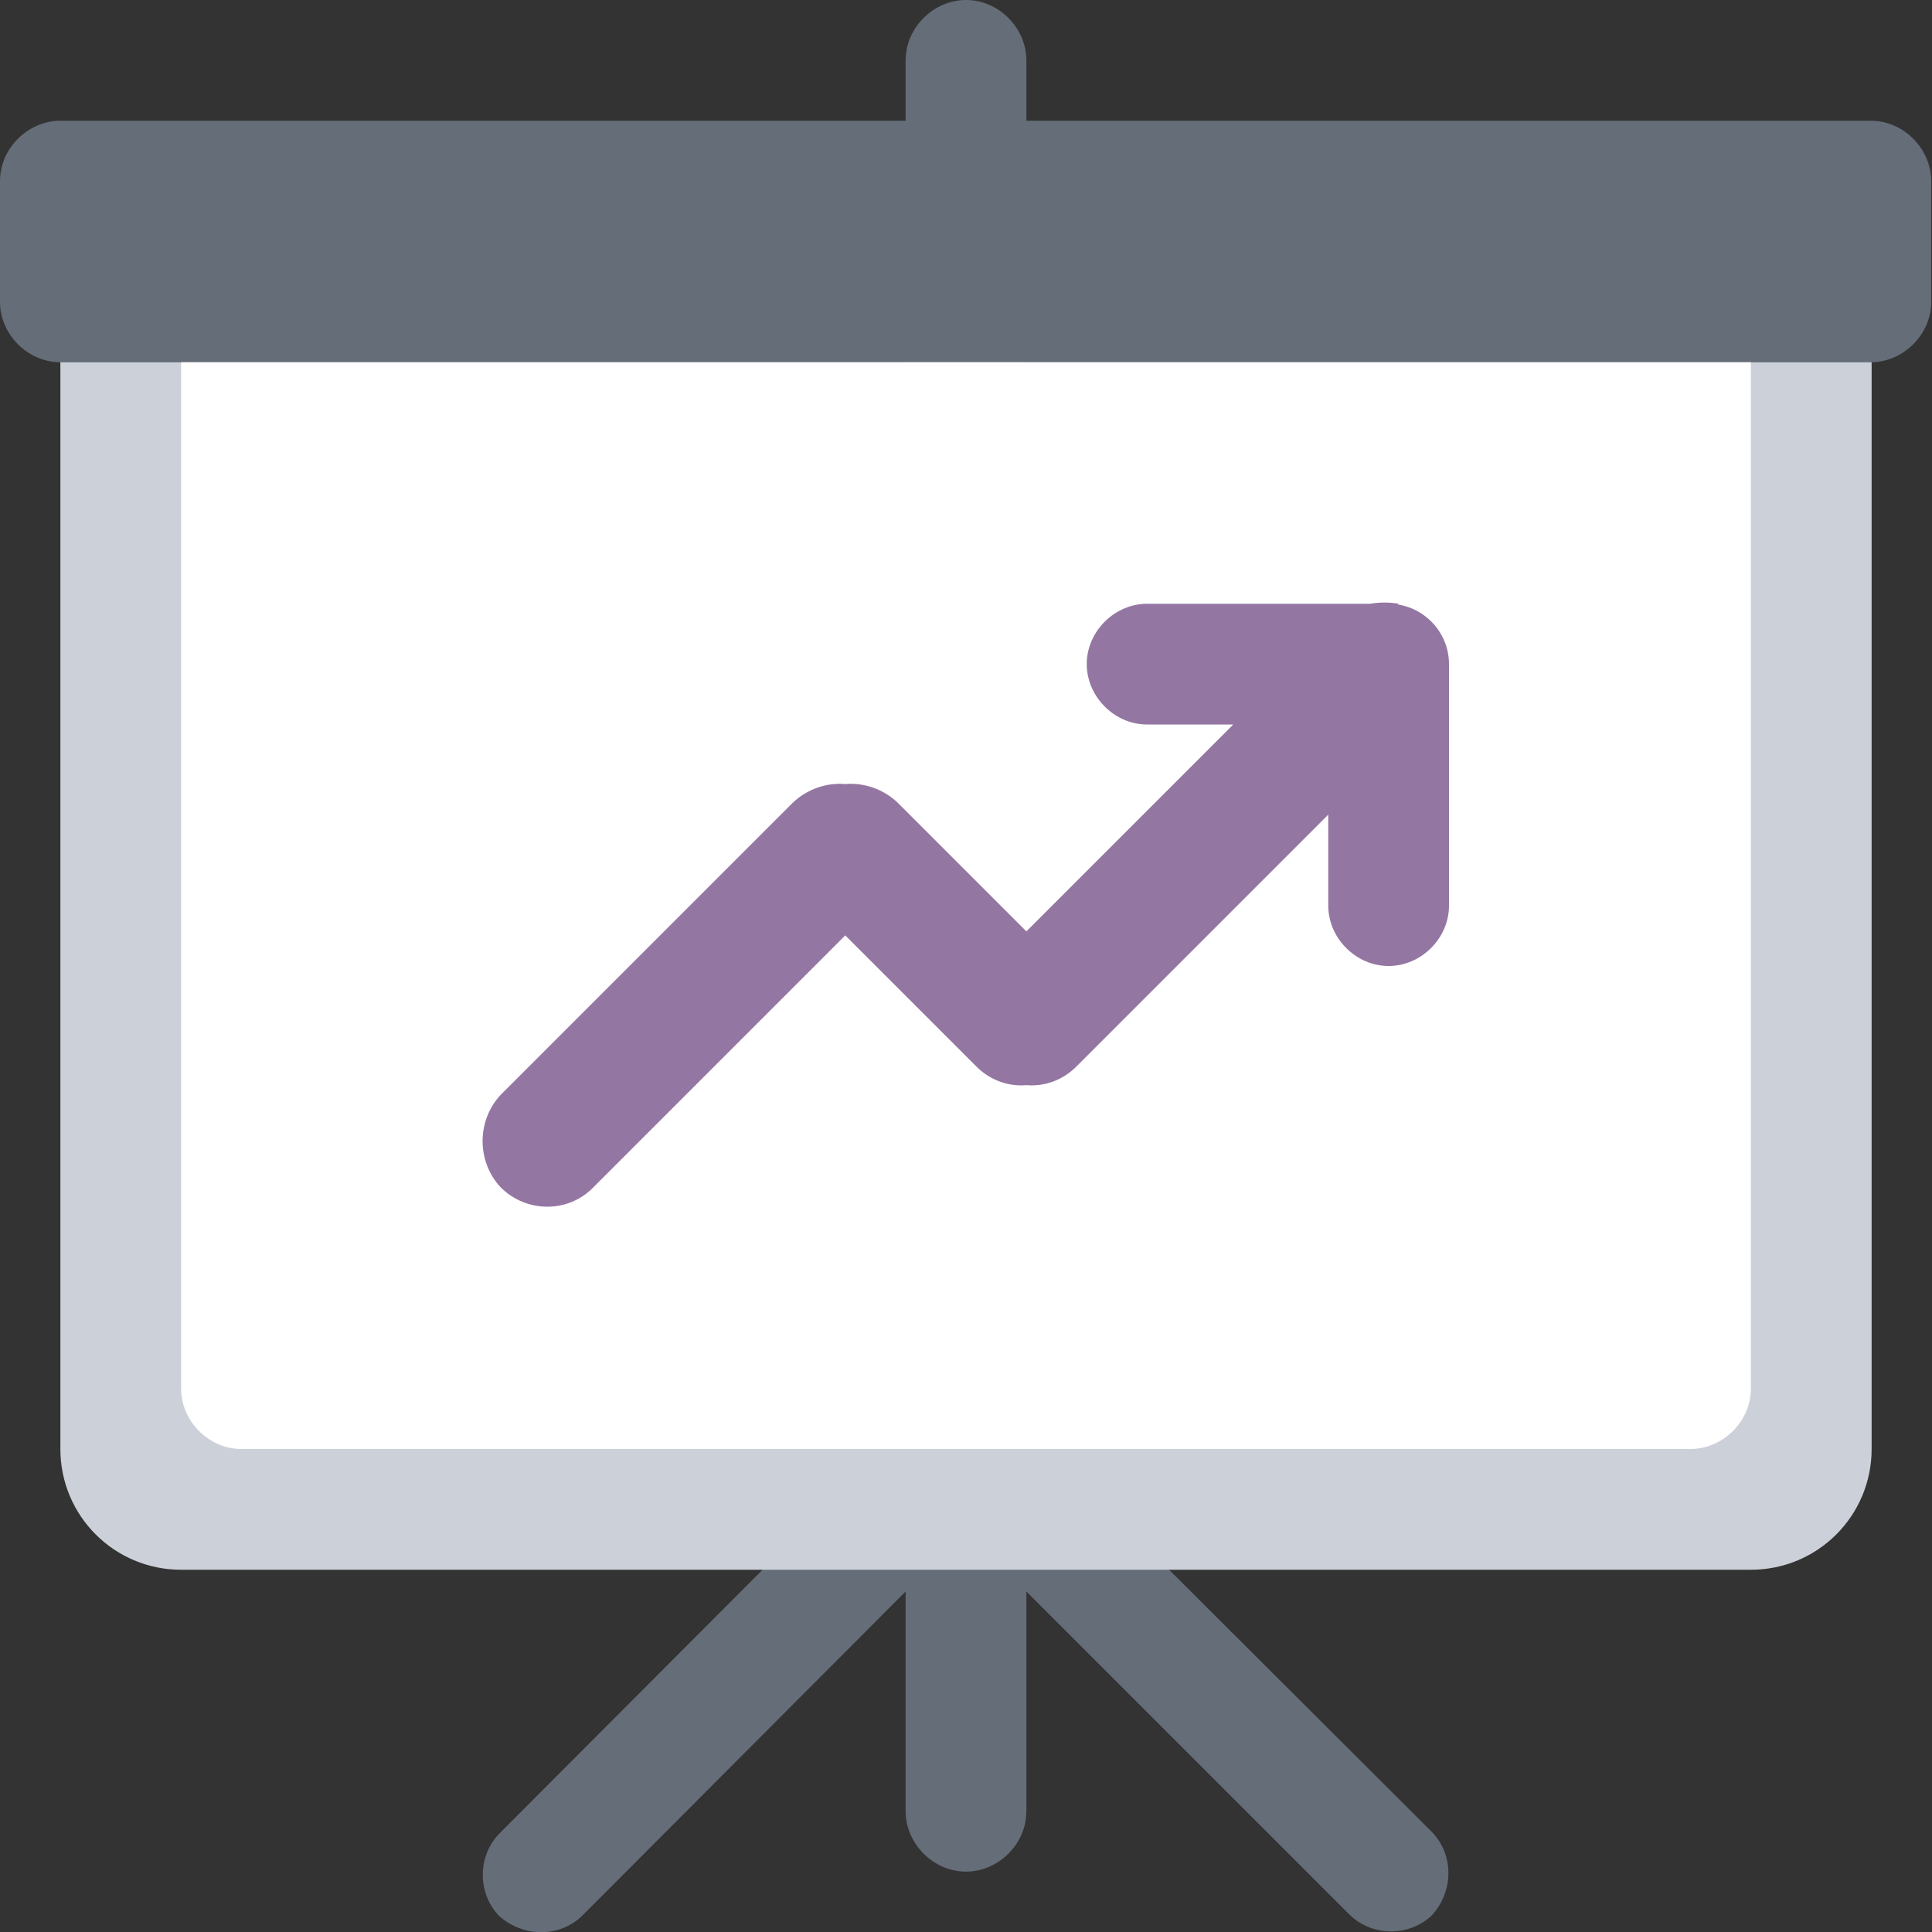 <svg xmlns="http://www.w3.org/2000/svg" width="24" height="24" viewBox="0 0 24 24"><rect x="0" y="0" width="24" height="24" fill="#333333" stroke="none"/><g fill="none" fill-rule="evenodd"><path fill="#656D78" d="M23.25 1.5h-10.5V.75c0-.4-.34-.75-.75-.75-.4 0-.75.34-.75.75v.75H.75c-.4 0-.75.34-.75.75v1.5c0 .4.34.75.75.75h10.5V18c-.18 0-.35.08-.48.2L6.2 22.78c-.27.28-.27.74 0 1.02.3.27.75.27 1.03 0l4.02-4.03v2.73c0 .4.34.75.75.75.4 0 .75-.34.75-.75v-2.73l4.02 4.02c.28.27.74.27 1.02 0 .27-.3.27-.75 0-1.03l-4.57-4.56c-.13-.12-.3-.2-.48-.2V4.5h10.5c.4 0 .75-.34.75-.75v-1.5c0-.4-.34-.75-.75-.75z"/><path fill="#CCD1D9" fill-rule="nonzero" d="M.75 4.5V18c0 .83.67 1.5 1.5 1.5h19.5c.83 0 1.5-.67 1.5-1.5V4.5H.75z"/><path fill="#FFF" fill-rule="nonzero" d="M2.25 4.5v12.75c0 .4.34.75.75.75h18c.4 0 .75-.34.75-.75V4.5H2.25z"/><path fill="#9476A3" d="M17.37 7.5c-.1-.02-.23-.02-.35 0h-2.77c-.4 0-.75.34-.75.75 0 .4.34.75.75.75h1.07l-2.57 2.57-1.6-1.6c-.18-.17-.42-.25-.65-.23-.23-.02-.47.06-.65.23L6.22 13.6c-.3.32-.3.83 0 1.15.32.32.84.32 1.15 0l3.13-3.13 1.63 1.63c.17.17.4.25.62.23.22.02.45-.06.62-.23l3.13-3.13v1.13c0 .4.34.75.75.75.4 0 .75-.34.75-.75v-3c0-.37-.27-.68-.63-.74z"/></g></svg>
